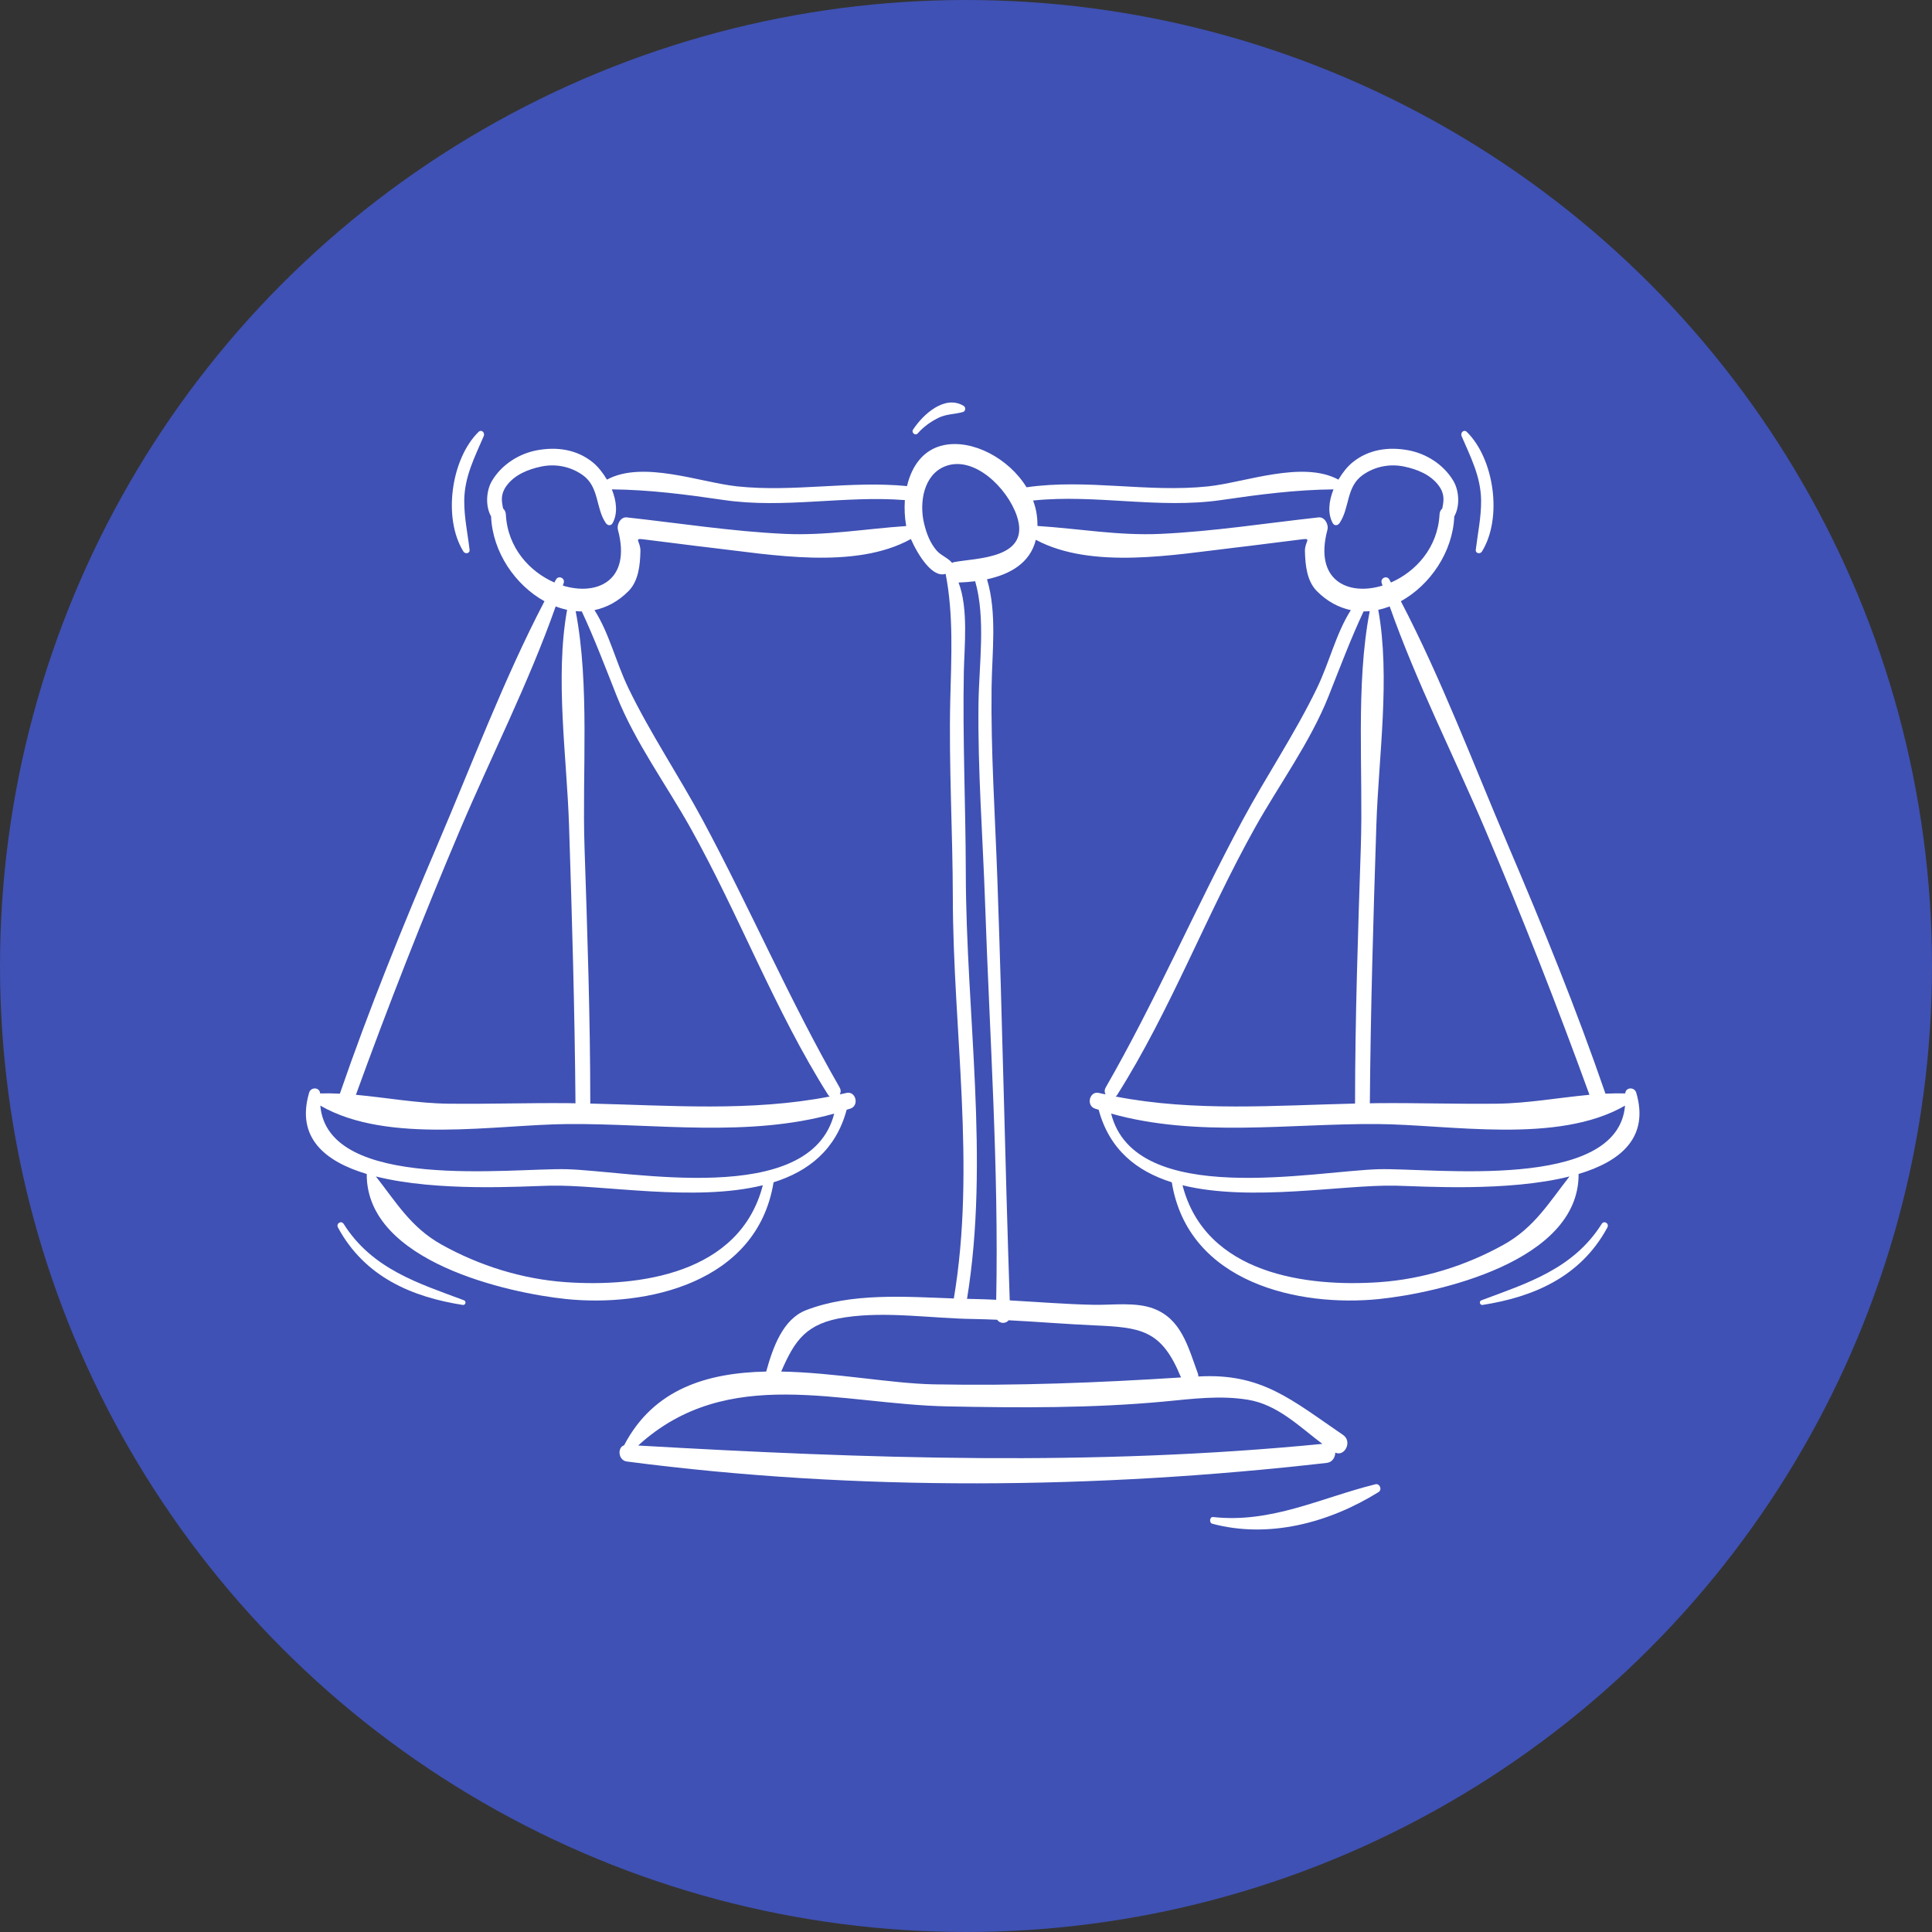 <svg width="60" height="60" viewBox="0 0 60 60" fill="none" xmlns="http://www.w3.org/2000/svg">
<rect x="0" y="0" width="60" height="60" fill="#333333" stroke="none"/>
<circle cx="30" cy="30" r="30" fill="#3F51B4"/>
<path d="M14.408 40.381C13.003 39.855 11.561 39.418 10.673 38.01C10.599 37.892 10.428 37.996 10.497 38.123C11.334 39.672 12.818 40.283 14.372 40.526C14.457 40.539 14.493 40.413 14.408 40.381Z" fill="white"/>
<path d="M14.583 17.073C14.523 16.558 14.413 16.063 14.418 15.54C14.425 14.803 14.744 14.192 15.021 13.548C15.072 13.434 14.951 13.326 14.862 13.413C14.014 14.245 13.744 16.084 14.393 17.13C14.444 17.212 14.597 17.194 14.583 17.073Z" fill="white"/>
<path d="M42.816 36.311C40.848 36.363 35.248 37.523 34.507 34.584C37.183 35.332 40.035 34.891 42.763 34.908C45.01 34.922 48.364 35.549 50.467 34.336C50.241 37.014 44.511 36.267 42.816 36.311ZM46.706 38.65C45.512 39.317 44.178 39.726 42.838 39.819C40.592 39.975 37.438 39.577 36.724 36.809C38.851 37.333 41.696 36.787 43.335 36.822C44.182 36.84 46.816 37.02 48.742 36.536C48.102 37.352 47.647 38.124 46.706 38.65ZM34.696 34.002C36.354 31.379 37.457 28.419 38.973 25.708C39.721 24.37 40.69 23.055 41.263 21.613C41.614 20.728 41.946 19.845 42.347 18.988C42.41 18.988 42.473 18.986 42.538 18.98C42.093 21.285 42.339 23.981 42.261 26.314C42.174 28.965 42.084 31.618 42.082 34.272C39.598 34.329 37.103 34.53 34.648 34.054C34.666 34.039 34.683 34.025 34.696 34.002V34.002ZM41.223 16.459C41.271 16.28 41.134 16.048 40.951 16.068C39.318 16.247 37.687 16.504 36.047 16.58C34.739 16.641 33.504 16.416 32.22 16.334C32.22 16.225 32.215 16.112 32.198 15.99C32.178 15.837 32.137 15.688 32.084 15.544C34.038 15.341 35.985 15.814 37.938 15.528C39.105 15.357 40.242 15.209 41.413 15.198C41.27 15.555 41.223 15.943 41.389 16.246C41.441 16.339 41.546 16.324 41.6 16.246C41.92 15.778 41.802 15.123 42.315 14.756C42.698 14.483 43.168 14.395 43.617 14.491C44.005 14.574 44.431 14.737 44.686 15.089C44.873 15.347 44.839 15.559 44.79 15.793C44.743 15.834 44.709 15.896 44.706 15.979C44.65 17.019 43.958 17.759 43.197 18.09C43.18 18.059 43.164 18.027 43.147 17.997C43.073 17.861 42.859 17.949 42.91 18.107C42.918 18.133 42.928 18.159 42.936 18.186C41.874 18.513 40.803 18.037 41.223 16.459ZM29.623 17.458C29.602 17.462 29.587 17.474 29.57 17.482C29.443 17.325 29.228 17.258 29.09 17.1C28.886 16.864 28.774 16.571 28.699 16.261C28.538 15.589 28.695 14.743 29.345 14.484C30.242 14.125 31.284 15.156 31.576 16.014C32.037 17.364 30.32 17.323 29.623 17.458ZM30.388 21.849C30.361 23.918 30.523 26.009 30.594 28.078C30.734 32.159 31.02 36.279 30.938 40.366C30.707 40.356 30.476 40.345 30.245 40.342C30.175 40.341 30.103 40.338 30.032 40.337C30.739 36 30 31.479 29.994 27.105C29.989 25.02 29.893 22.939 29.933 20.854C29.947 20.102 30.081 18.905 29.769 18.091C29.939 18.085 30.111 18.072 30.285 18.051C30.618 19.206 30.403 20.663 30.388 21.849V21.849ZM36.677 42.778C34.111 42.941 31.577 43.042 28.997 42.992C27.662 42.966 25.927 42.625 24.261 42.595C24.682 41.624 25.034 41.087 26.259 40.909C27.559 40.719 28.938 40.946 30.245 40.963C30.486 40.967 30.728 40.976 30.969 40.986C31.049 41.11 31.236 41.115 31.324 41.002C32.208 41.047 33.089 41.12 33.973 41.16C35.448 41.224 36.076 41.301 36.677 42.778V42.778ZM38.749 43.469C39.671 43.618 40.337 44.29 41.067 44.841C33.943 45.54 26.943 45.302 19.818 44.892C22.601 42.356 26.081 43.612 29.429 43.677C31.674 43.722 33.916 43.735 36.155 43.526C37.027 43.444 37.875 43.328 38.749 43.469V43.469ZM24.368 16.58C22.728 16.504 21.096 16.247 19.464 16.068C19.28 16.048 19.145 16.28 19.192 16.459C19.612 18.037 18.541 18.513 17.479 18.186C17.486 18.159 17.497 18.133 17.506 18.107C17.556 17.949 17.342 17.861 17.267 17.997C17.251 18.027 17.235 18.059 17.217 18.09C16.457 17.759 15.764 17.019 15.71 15.979C15.706 15.896 15.671 15.834 15.625 15.793C15.575 15.559 15.542 15.347 15.729 15.089C15.985 14.737 16.41 14.574 16.798 14.491C17.247 14.395 17.716 14.483 18.099 14.756C18.613 15.123 18.495 15.778 18.815 16.246C18.869 16.324 18.974 16.339 19.025 16.246C19.192 15.943 19.146 15.555 19.001 15.198C20.173 15.209 21.309 15.357 22.477 15.528C24.353 15.803 26.224 15.383 28.101 15.531C28.083 15.793 28.096 16.058 28.138 16.307C28.139 16.316 28.142 16.328 28.145 16.337C26.879 16.422 25.658 16.64 24.368 16.58V16.58ZM19.152 21.613C19.726 23.055 20.693 24.37 21.441 25.708C22.958 28.419 24.06 31.379 25.718 34.002C25.732 34.025 25.749 34.039 25.767 34.054C23.312 34.53 20.817 34.329 18.332 34.272C18.331 31.618 18.242 28.965 18.153 26.314C18.076 23.981 18.321 21.285 17.878 18.98C17.941 18.986 18.004 18.988 18.068 18.988C18.468 19.845 18.801 20.728 19.152 21.613V21.613ZM17.599 36.311C15.904 36.267 10.174 37.014 9.948 34.336C12.05 35.549 15.405 34.922 17.652 34.908C20.381 34.891 23.232 35.332 25.907 34.584C25.166 37.523 19.567 36.363 17.599 36.311ZM17.576 39.819C16.238 39.726 14.903 39.317 13.709 38.65C12.768 38.124 12.313 37.352 11.674 36.536C13.6 37.02 16.233 36.84 17.081 36.822C18.718 36.787 21.564 37.333 23.69 36.809C22.976 39.577 19.823 39.975 17.576 39.819ZM14.282 25.782C15.259 23.48 16.42 21.209 17.257 18.833C17.374 18.878 17.491 18.913 17.612 18.938C17.231 21.038 17.603 23.519 17.672 25.629C17.765 28.506 17.849 31.383 17.872 34.264C17.799 34.262 17.725 34.261 17.652 34.26C16.409 34.248 15.166 34.291 13.924 34.276C12.968 34.265 12.007 34.088 11.053 34C12.059 31.226 13.134 28.49 14.282 25.782V25.782ZM46.132 25.782C47.28 28.49 48.355 31.226 49.362 34C48.407 34.088 47.447 34.265 46.491 34.276C45.248 34.291 44.006 34.248 42.763 34.26C42.69 34.261 42.616 34.262 42.542 34.264C42.565 31.383 42.65 28.506 42.744 25.629C42.812 23.519 43.184 21.038 42.803 18.938C42.923 18.913 43.04 18.878 43.158 18.833C43.995 21.209 45.155 23.48 46.132 25.782V25.782ZM50.815 33.935C50.759 33.748 50.485 33.762 50.473 33.957C50.269 33.952 50.064 33.955 49.859 33.965C48.955 31.337 47.909 28.767 46.822 26.223C45.754 23.719 44.763 21.081 43.505 18.672C44.408 18.173 45.118 17.15 45.164 16.037C45.347 15.717 45.315 15.229 45.131 14.926C44.824 14.416 44.287 14.088 43.745 13.985C43.133 13.87 42.504 13.949 41.996 14.366C41.846 14.49 41.693 14.679 41.566 14.895C40.449 14.291 38.67 14.983 37.519 15.105C35.634 15.304 33.761 14.862 31.88 15.133C31.329 14.233 30.2 13.637 29.308 13.825C28.667 13.959 28.311 14.483 28.168 15.096C26.411 14.924 24.659 15.291 22.896 15.105C21.745 14.983 19.966 14.291 18.849 14.895C18.722 14.679 18.569 14.49 18.418 14.366C17.91 13.949 17.282 13.87 16.67 13.985C16.128 14.088 15.59 14.416 15.283 14.926C15.099 15.229 15.068 15.717 15.251 16.037C15.296 17.15 16.007 18.173 16.909 18.672C15.652 21.081 14.661 23.719 13.591 26.223C12.505 28.767 11.46 31.337 10.555 33.965C10.35 33.955 10.146 33.952 9.942 33.957C9.93 33.762 9.655 33.748 9.6 33.935C9.191 35.327 10.084 36.07 11.393 36.46C11.393 36.465 11.389 36.469 11.389 36.474C11.388 39.199 15.813 40.159 17.576 40.342C20.05 40.598 23.513 39.86 24.024 36.717C25.11 36.376 25.96 35.706 26.294 34.464C26.333 34.452 26.372 34.441 26.41 34.429C26.694 34.332 26.577 33.875 26.288 33.942C26.22 33.96 26.15 33.973 26.081 33.987C26.113 33.928 26.121 33.853 26.075 33.772C24.526 31.078 23.294 28.205 21.821 25.465C21.079 24.085 20.205 22.794 19.519 21.378C19.117 20.546 18.931 19.688 18.463 18.948C18.833 18.869 19.194 18.684 19.519 18.357C19.831 18.043 19.88 17.544 19.889 17.113C19.895 16.825 19.679 16.712 19.955 16.746C20.67 16.831 21.383 16.93 22.099 17.012C23.919 17.221 26.546 17.705 28.288 16.74C28.519 17.264 28.971 17.96 29.367 17.82C29.619 19.103 29.542 20.451 29.511 21.754C29.465 23.785 29.587 25.83 29.591 27.864C29.596 31.996 30.312 36.227 29.622 40.325C28.104 40.27 26.445 40.143 25.032 40.689C24.314 40.967 24.005 41.838 23.795 42.595C21.981 42.633 20.304 43.119 19.382 44.885C19.164 44.953 19.201 45.354 19.464 45.388C26.613 46.322 34.054 46.249 41.208 45.431C41.377 45.412 41.464 45.26 41.469 45.113C41.764 45.247 42.004 44.765 41.712 44.565C40.099 43.464 39.178 42.636 37.215 42.748C37.215 42.721 37.214 42.694 37.204 42.665C36.891 41.8 36.678 40.957 35.818 40.637C35.263 40.43 34.54 40.533 33.973 40.522C33.1 40.505 32.23 40.433 31.358 40.385C31.211 36.025 31.13 31.662 30.974 27.301C30.904 25.328 30.77 23.345 30.794 21.37C30.806 20.288 30.972 19.044 30.652 17.99C31.359 17.839 31.99 17.492 32.169 16.764C33.911 17.698 36.51 17.22 38.316 17.012C39.031 16.93 39.745 16.831 40.46 16.746C40.736 16.712 40.52 16.825 40.526 17.113C40.536 17.544 40.584 18.043 40.896 18.357C41.22 18.684 41.581 18.869 41.951 18.948C41.484 19.688 41.297 20.546 40.896 21.378C40.21 22.794 39.336 24.085 38.593 25.465C37.12 28.205 35.889 31.078 34.339 33.772C34.294 33.853 34.301 33.928 34.334 33.987C34.265 33.973 34.196 33.96 34.126 33.942C33.838 33.875 33.721 34.332 34.005 34.429C34.044 34.441 34.082 34.452 34.12 34.464C34.455 35.706 35.305 36.376 36.391 36.717C36.902 39.86 40.365 40.598 42.838 40.342C44.603 40.159 49.026 39.199 49.025 36.474C49.025 36.469 49.022 36.465 49.021 36.46C50.331 36.07 51.225 35.327 50.815 33.935" fill="white"/>
<path d="M49.742 38.01C48.854 39.417 47.411 39.855 46.007 40.382C45.922 40.413 45.958 40.538 46.042 40.526C47.597 40.283 49.08 39.671 49.917 38.123C49.986 37.996 49.816 37.892 49.742 38.01Z" fill="white"/>
<path d="M45.997 15.539C46.002 16.063 45.893 16.559 45.832 17.073C45.818 17.194 45.971 17.212 46.022 17.13C46.671 16.084 46.401 14.245 45.553 13.413C45.464 13.326 45.343 13.434 45.393 13.548C45.67 14.192 45.989 14.803 45.997 15.539Z" fill="white"/>
<path d="M28.497 13.463C28.684 13.252 28.887 13.108 29.127 12.984C29.377 12.855 29.647 12.868 29.907 12.795C29.986 12.774 30 12.65 29.93 12.607C29.352 12.252 28.677 12.853 28.355 13.343C28.294 13.435 28.427 13.542 28.497 13.463Z" fill="white"/>
<path d="M42.716 46.095C41 46.522 39.49 47.311 37.674 47.113C37.565 47.101 37.545 47.293 37.649 47.321C39.393 47.787 41.26 47.302 42.81 46.339C42.934 46.263 42.848 46.063 42.716 46.095Z" fill="white"/>
</svg>
